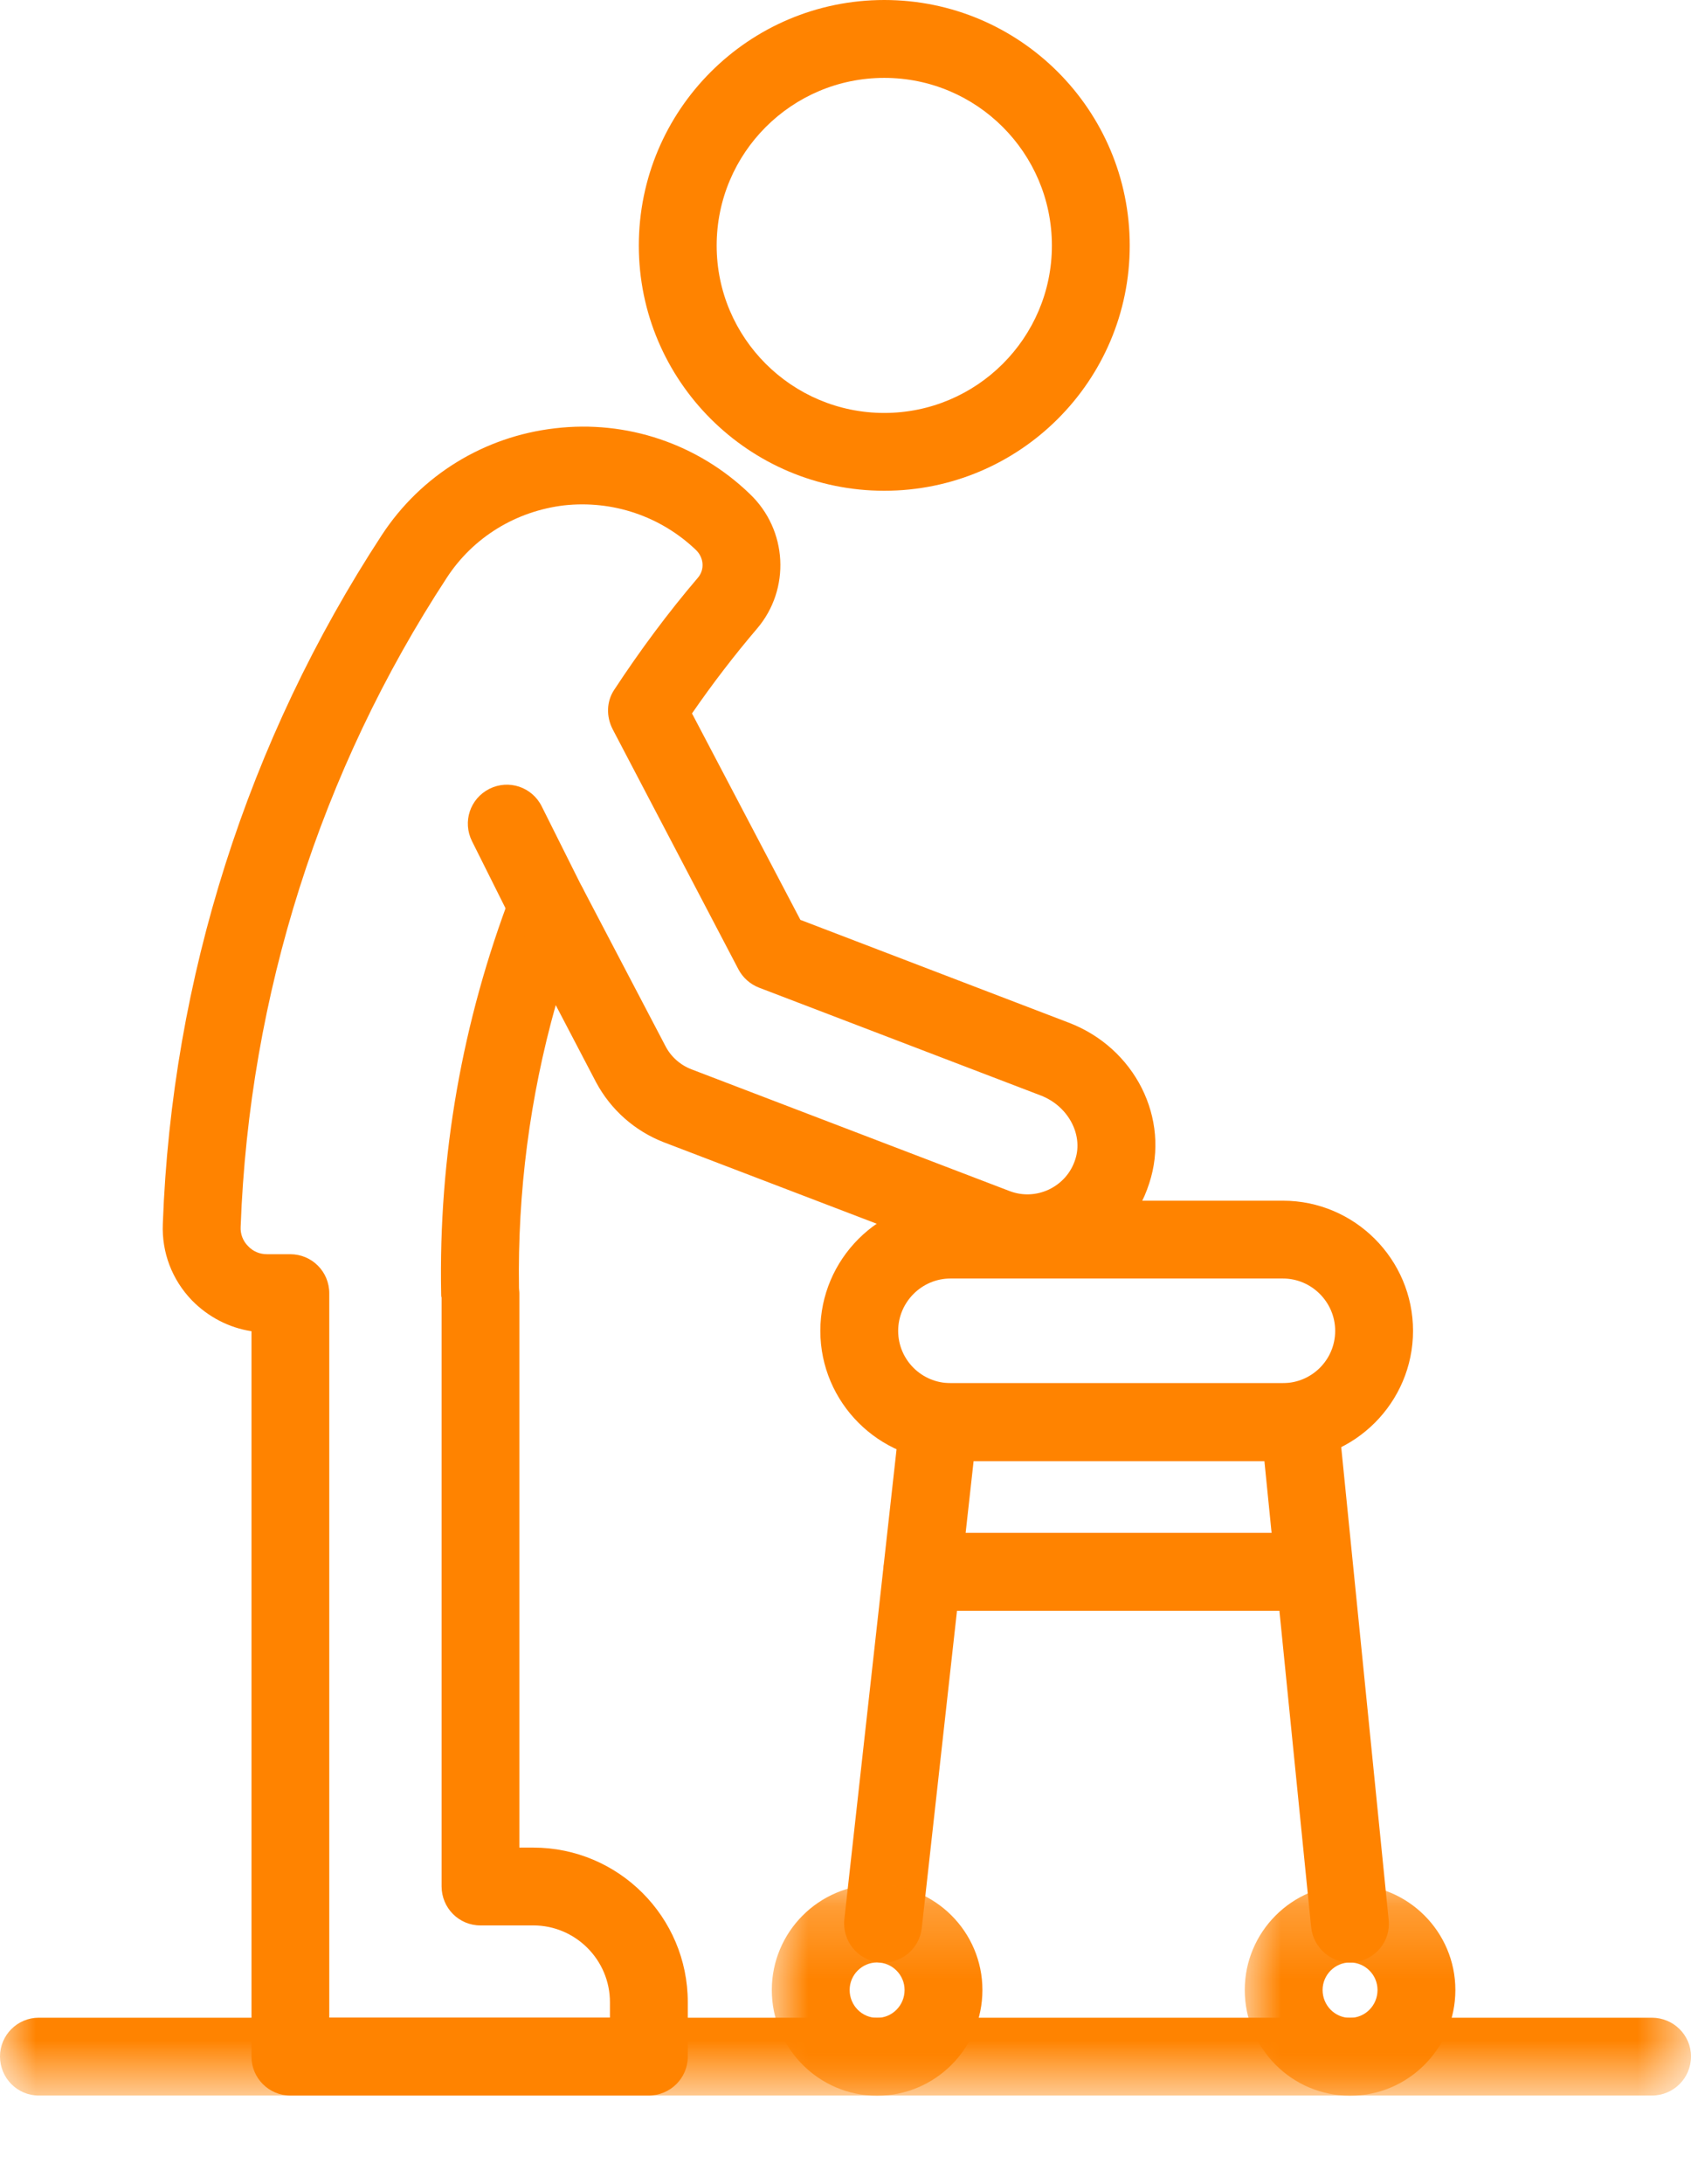 <?xml version="1.0" encoding="UTF-8"?>
<svg width="23.244px" height="30px" viewBox="0 0 23.244 30" version="1.1" xmlns="http://www.w3.org/2000/svg" xmlns:xlink="http://www.w3.org/1999/xlink">
    <title>quick-link-icon-3</title>
    <defs>
        <polygon id="path-1" points="0 1.063 23.244 1.063 23.244 4.258 0 4.258"></polygon>
        <polygon id="path-3" points="0 1.211 5.321 1.211 5.321 4.11 0 4.11"></polygon>
        <polygon id="path-5" points="0 1.211 5.321 1.211 5.321 4.11 0 4.11"></polygon>
    </defs>
    <g id="Page-1" stroke="none" stroke-width="1" fill="none" fill-rule="evenodd">
        <g id="assets" transform="translate(-522.636, -913)">
            <g id="quick-link-icon-3" transform="translate(522.636, 913)">
                <path d="M12.155,1.07 C10.883,1.07 9.851,2.102 9.851,3.374 C9.851,4.64 10.883,5.673 12.155,5.673 C13.427,5.673 14.459,4.64 14.459,3.374 C14.459,2.102 13.427,1.07 12.155,1.07 M12.155,6.742 C10.293,6.742 8.781,5.231 8.781,3.374 C8.781,1.511 10.293,0 12.155,0 C14.018,0 15.529,1.511 15.529,3.374 C15.529,5.231 14.018,6.742 12.155,6.742" id="Fill-1" fill="#FF8300"></path>
                <path d="M4.526,27.718 L8.384,27.718 L8.384,27.505 C8.384,26.925 7.911,26.451 7.331,26.451 L6.602,26.451 C6.309,26.451 6.07,26.212 6.07,25.914 L6.07,17.826 C6.064,17.81 6.064,17.794 6.064,17.778 C6.027,15.889 6.352,14.031 7.033,12.254 C7.107,12.057 7.288,11.924 7.501,11.913 C7.709,11.898 7.905,12.009 8.007,12.196 L9.145,14.367 C9.22,14.516 9.353,14.633 9.507,14.691 L13.876,16.362 C14.057,16.431 14.248,16.421 14.419,16.341 C14.594,16.256 14.722,16.112 14.781,15.926 C14.892,15.585 14.68,15.191 14.302,15.048 L10.433,13.568 C10.311,13.521 10.21,13.43 10.151,13.318 L8.422,10.019 C8.331,9.843 8.336,9.636 8.443,9.476 C8.799,8.934 9.183,8.417 9.592,7.938 C9.688,7.827 9.677,7.662 9.566,7.555 C9.081,7.092 8.422,6.869 7.751,6.943 C7.091,7.023 6.506,7.38 6.144,7.933 C4.404,10.588 3.425,13.675 3.308,16.852 C3.302,16.953 3.34,17.049 3.409,17.118 C3.478,17.192 3.569,17.23 3.67,17.23 L3.989,17.23 C4.287,17.23 4.526,17.469 4.526,17.767 L4.526,27.718 Z M8.916,28.788 L3.989,28.788 C3.696,28.788 3.457,28.548 3.457,28.255 L3.457,18.288 C3.148,18.241 2.861,18.092 2.637,17.863 C2.366,17.581 2.222,17.208 2.238,16.814 C2.361,13.441 3.404,10.168 5.25,7.348 C5.788,6.528 6.655,5.996 7.629,5.884 C8.613,5.767 9.592,6.097 10.305,6.784 C10.827,7.279 10.869,8.093 10.406,8.636 C10.093,9.003 9.795,9.391 9.512,9.801 L11.002,12.637 L14.685,14.047 C15.6,14.393 16.09,15.367 15.797,16.256 C15.648,16.724 15.323,17.096 14.882,17.304 C14.451,17.512 13.945,17.533 13.493,17.363 L9.124,15.692 C8.725,15.537 8.395,15.245 8.193,14.867 L7.639,13.808 C7.283,15.074 7.113,16.378 7.134,17.698 C7.134,17.719 7.139,17.74 7.139,17.767 L7.139,25.382 L7.331,25.382 C8.501,25.382 9.454,26.334 9.454,27.505 L9.454,28.255 C9.454,28.548 9.214,28.788 8.916,28.788 L8.916,28.788 Z" id="Fill-3" fill="#FF8300"></path>
                <g id="Group-7" transform="translate(0, 24.53)">
                    <mask id="mask-2" fill="white">
                        <use xlink:href="#path-1"></use>
                    </mask>
                    <g id="Clip-6"></g>
                    <path d="M22.706,4.258 L0.532,4.258 C0.239,4.258 0,4.019 0,3.721 C0,3.428 0.239,3.189 0.532,3.189 L22.706,3.189 C23.004,3.189 23.244,3.428 23.244,3.721 C23.244,4.019 23.004,4.258 22.706,4.258" id="Fill-5" fill="#FF8300" mask="url(#mask-2)"></path>
                </g>
                <path d="M12.138,26.963 C12.117,26.963 12.095,26.963 12.08,26.958 C11.787,26.926 11.574,26.66 11.606,26.367 L12.372,19.476 C12.404,19.205 12.633,19.003 12.904,19.003 L17.864,19.003 C18.135,19.003 18.369,19.21 18.396,19.482 L19.088,26.373 C19.12,26.665 18.907,26.926 18.609,26.958 C18.321,26.99 18.055,26.772 18.023,26.479 L17.38,20.072 L13.383,20.072 L12.67,26.49 C12.638,26.761 12.409,26.963 12.138,26.963" id="Fill-8" fill="#FF8300"></path>
                <path d="M7.531,12.982 C7.334,12.982 7.142,12.87 7.052,12.684 L6.488,11.556 C6.355,11.29 6.461,10.971 6.727,10.837 C6.993,10.704 7.313,10.811 7.446,11.077 L8.01,12.205 C8.143,12.471 8.031,12.796 7.77,12.923 C7.69,12.961 7.611,12.982 7.531,12.982" id="Fill-10" fill="#FF8300"></path>
                <g id="Group-14" transform="translate(17.11, 24.679)">
                    <mask id="mask-4" fill="white">
                        <use xlink:href="#path-3"></use>
                    </mask>
                    <g id="Clip-13"></g>
                    <path d="M1.447,2.281 C1.24,2.281 1.07,2.451 1.07,2.659 C1.07,2.872 1.24,3.042 1.447,3.042 C1.655,3.042 1.825,2.872 1.825,2.659 C1.825,2.451 1.655,2.281 1.447,2.281 M1.447,4.112 C0.649,4.112 -1.11022302e-14,3.462 -1.11022302e-14,2.659 C-1.11022302e-14,1.861 0.649,1.211 1.447,1.211 C2.246,1.211 2.895,1.861 2.895,2.659 C2.895,3.462 2.246,4.112 1.447,4.112" id="Fill-12" fill="#FF8300" mask="url(#mask-4)"></path>
                </g>
                <g id="Group-17" transform="translate(10.609, 24.679)">
                    <mask id="mask-6" fill="white">
                        <use xlink:href="#path-5"></use>
                    </mask>
                    <g id="Clip-16"></g>
                    <path d="M1.447,2.281 C1.24,2.281 1.07,2.451 1.07,2.659 C1.07,2.872 1.24,3.042 1.447,3.042 C1.655,3.042 1.825,2.872 1.825,2.659 C1.825,2.451 1.655,2.281 1.447,2.281 M1.447,4.112 C0.649,4.112 -7.54951657e-15,3.462 -7.54951657e-15,2.659 C-7.54951657e-15,1.861 0.649,1.211 1.447,1.211 C2.246,1.211 2.895,1.861 2.895,2.659 C2.895,3.462 2.246,4.112 1.447,4.112" id="Fill-15" fill="#FF8300" mask="url(#mask-6)"></path>
                </g>
                <path d="M13.064,17.564 C12.67,17.564 12.346,17.889 12.346,18.283 C12.346,18.682 12.67,19.001 13.064,19.001 L17.635,19.001 C18.029,19.001 18.353,18.682 18.353,18.283 C18.353,17.889 18.029,17.564 17.635,17.564 L13.064,17.564 Z M17.635,20.071 L13.064,20.071 C12.08,20.071 11.276,19.267 11.276,18.283 C11.276,17.298 12.08,16.495 13.064,16.495 L17.635,16.495 C18.619,16.495 19.423,17.298 19.423,18.283 C19.423,19.267 18.619,20.071 17.635,20.071 L17.635,20.071 Z" id="Fill-18" fill="#FF8300"></path>
                <path d="M17.985,22.128 L12.674,22.128 C12.381,22.128 12.142,21.888 12.142,21.59 C12.142,21.298 12.381,21.058 12.674,21.058 L17.985,21.058 C18.277,21.058 18.522,21.298 18.522,21.59 C18.522,21.888 18.277,22.128 17.985,22.128" id="Fill-20" fill="#FF8300"></path>
            </g>
        </g>
    </g>
</svg>